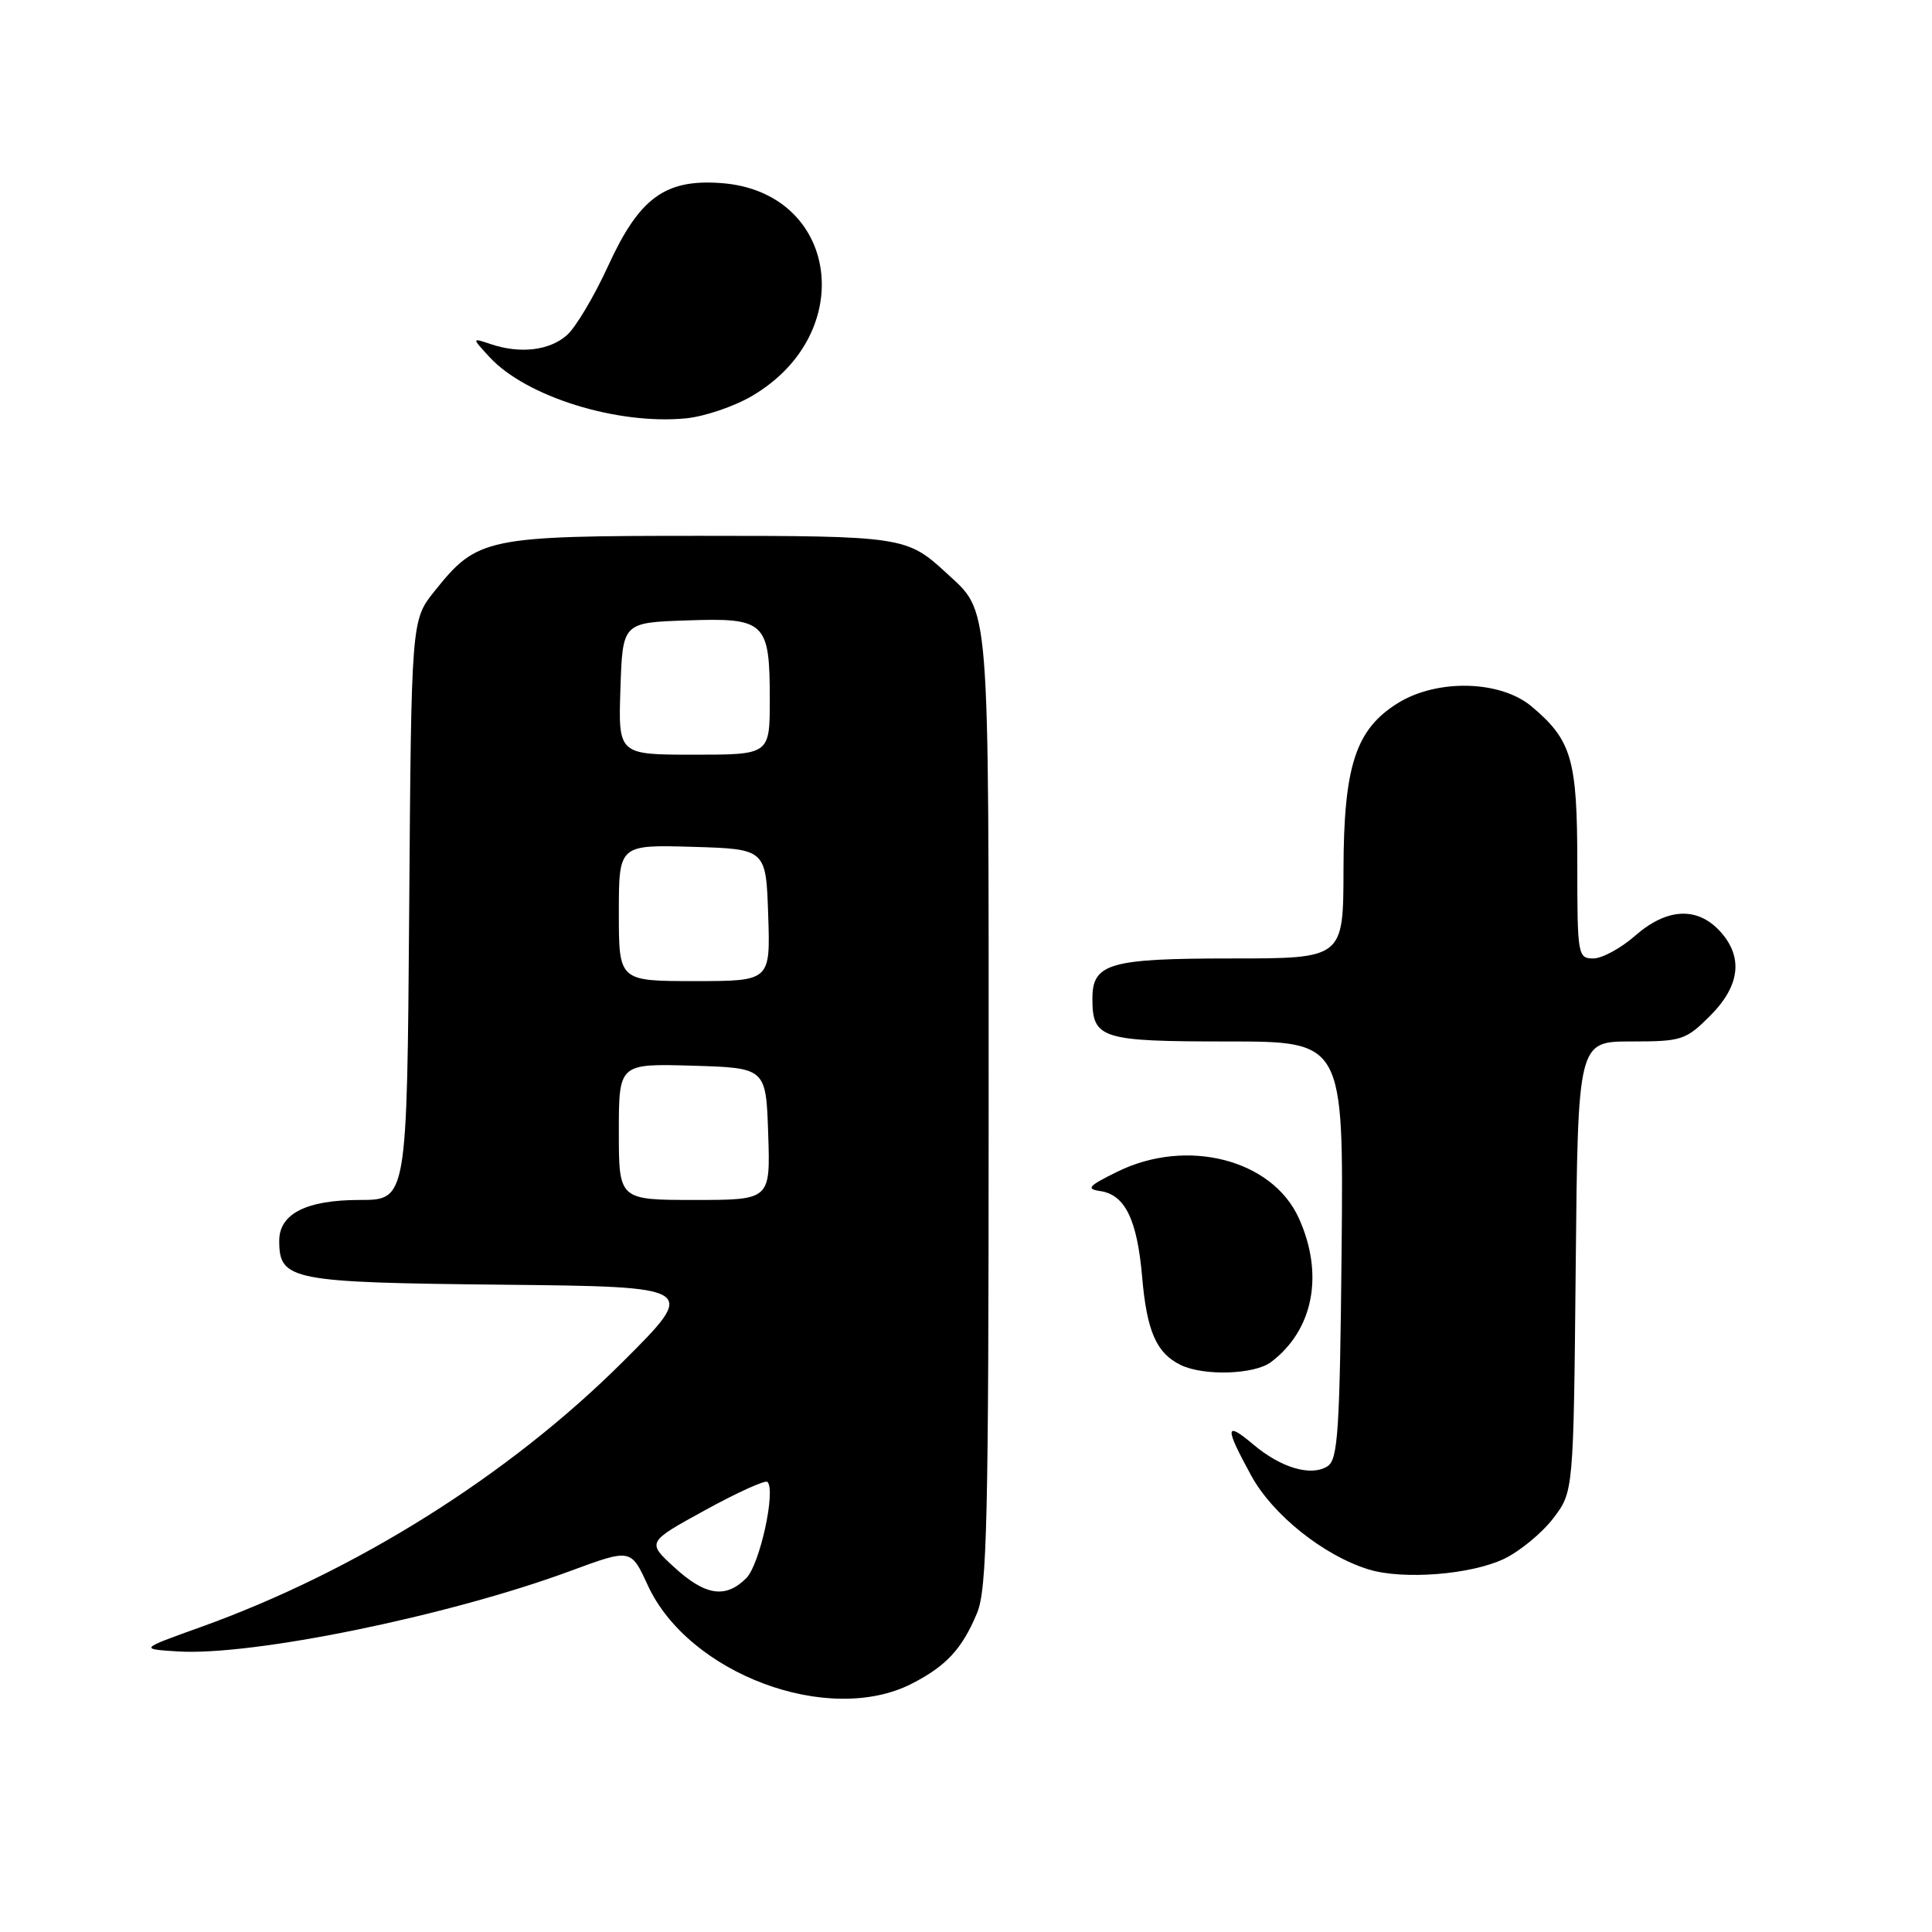 <?xml version="1.0" encoding="UTF-8" standalone="no"?>
<!DOCTYPE svg PUBLIC "-//W3C//DTD SVG 1.1//EN" "http://www.w3.org/Graphics/SVG/1.1/DTD/svg11.dtd" >
<svg xmlns="http://www.w3.org/2000/svg" xmlns:xlink="http://www.w3.org/1999/xlink" version="1.1" viewBox="0 0 256 256">
 <g >
 <path fill="currentColor"
d=" M 120.79 223.11 C 125.37 220.77 127.48 218.50 129.46 213.75 C 130.79 210.56 131.00 201.49 131.00 146.98 C 131.00 78.42 131.23 81.33 125.34 75.87 C 120.19 71.11 119.48 71.00 92.82 71.00 C 64.33 71.00 63.26 71.23 57.57 78.34 C 54.50 82.18 54.50 82.18 54.22 120.59 C 53.93 159.00 53.93 159.00 47.69 159.00 C 40.61 159.00 37.00 160.82 37.00 164.40 C 37.00 169.65 38.49 169.94 66.56 170.23 C 92.50 170.50 92.50 170.50 82.47 180.50 C 67.42 195.49 47.12 208.24 26.50 215.63 C 18.50 218.50 18.50 218.50 23.50 218.82 C 33.38 219.46 59.42 214.13 75.55 208.17 C 83.60 205.20 83.60 205.20 85.82 210.03 C 91.21 221.79 109.77 228.73 120.79 223.11 Z  M 199.31 206.55 C 201.40 205.54 204.32 203.13 205.81 201.19 C 208.50 197.66 208.50 197.66 208.79 167.83 C 209.08 138.00 209.08 138.00 216.14 138.00 C 222.84 138.00 223.38 137.82 226.60 134.60 C 230.61 130.59 231.03 126.73 227.83 123.31 C 224.81 120.10 220.81 120.35 216.65 124.00 C 214.77 125.65 212.28 127.00 211.12 127.00 C 209.07 127.00 209.00 126.57 209.00 114.45 C 209.00 100.61 208.27 98.09 202.96 93.62 C 198.83 90.14 190.47 89.93 185.25 93.15 C 179.63 96.63 178.05 101.47 178.02 115.25 C 178.00 127.00 178.00 127.00 163.19 127.00 C 146.99 127.00 144.75 127.65 144.75 132.32 C 144.75 137.64 145.88 138.00 162.64 138.00 C 178.03 138.00 178.03 138.00 177.77 165.64 C 177.53 189.67 177.29 193.41 175.90 194.29 C 173.72 195.67 169.76 194.51 166.08 191.41 C 162.31 188.24 162.25 189.04 165.78 195.50 C 168.62 200.72 175.40 206.13 181.36 207.96 C 185.93 209.36 194.92 208.65 199.31 206.55 Z  M 168.42 180.48 C 174.05 176.23 175.47 168.83 172.09 161.39 C 168.56 153.62 157.25 150.73 148.07 155.25 C 144.22 157.14 143.86 157.54 145.77 157.82 C 149.07 158.29 150.68 161.59 151.34 169.20 C 151.96 176.41 153.23 179.30 156.45 180.87 C 159.51 182.35 166.23 182.14 168.42 180.48 Z  M 99.64 52.47 C 113.82 44.16 111.11 25.41 95.57 24.26 C 88.11 23.71 84.70 26.22 80.56 35.28 C 78.74 39.25 76.30 43.35 75.14 44.39 C 72.84 46.45 68.93 46.92 65.00 45.59 C 62.50 44.75 62.50 44.75 64.88 47.33 C 69.72 52.57 81.81 56.33 90.92 55.43 C 93.35 55.19 97.28 53.86 99.64 52.47 Z  M 89.34 207.67 C 85.71 204.34 85.71 204.34 93.44 200.10 C 97.70 197.76 101.41 196.08 101.69 196.36 C 102.83 197.50 100.67 207.33 98.89 209.11 C 96.15 211.85 93.46 211.45 89.34 207.67 Z  M 82.00 149.96 C 82.00 140.93 82.00 140.93 91.75 141.21 C 101.50 141.50 101.50 141.50 101.79 150.25 C 102.08 159.00 102.08 159.00 92.04 159.00 C 82.00 159.00 82.00 159.00 82.00 149.96 Z  M 82.00 120.96 C 82.00 111.93 82.00 111.93 91.75 112.21 C 101.50 112.50 101.50 112.50 101.79 121.25 C 102.08 130.00 102.08 130.00 92.04 130.00 C 82.00 130.00 82.00 130.00 82.00 120.96 Z  M 82.21 91.25 C 82.50 82.50 82.50 82.50 90.98 82.21 C 101.43 81.84 102.00 82.38 102.00 92.69 C 102.00 100.00 102.00 100.00 91.96 100.00 C 81.92 100.00 81.92 100.00 82.21 91.25 Z "/>
</g>
</svg>